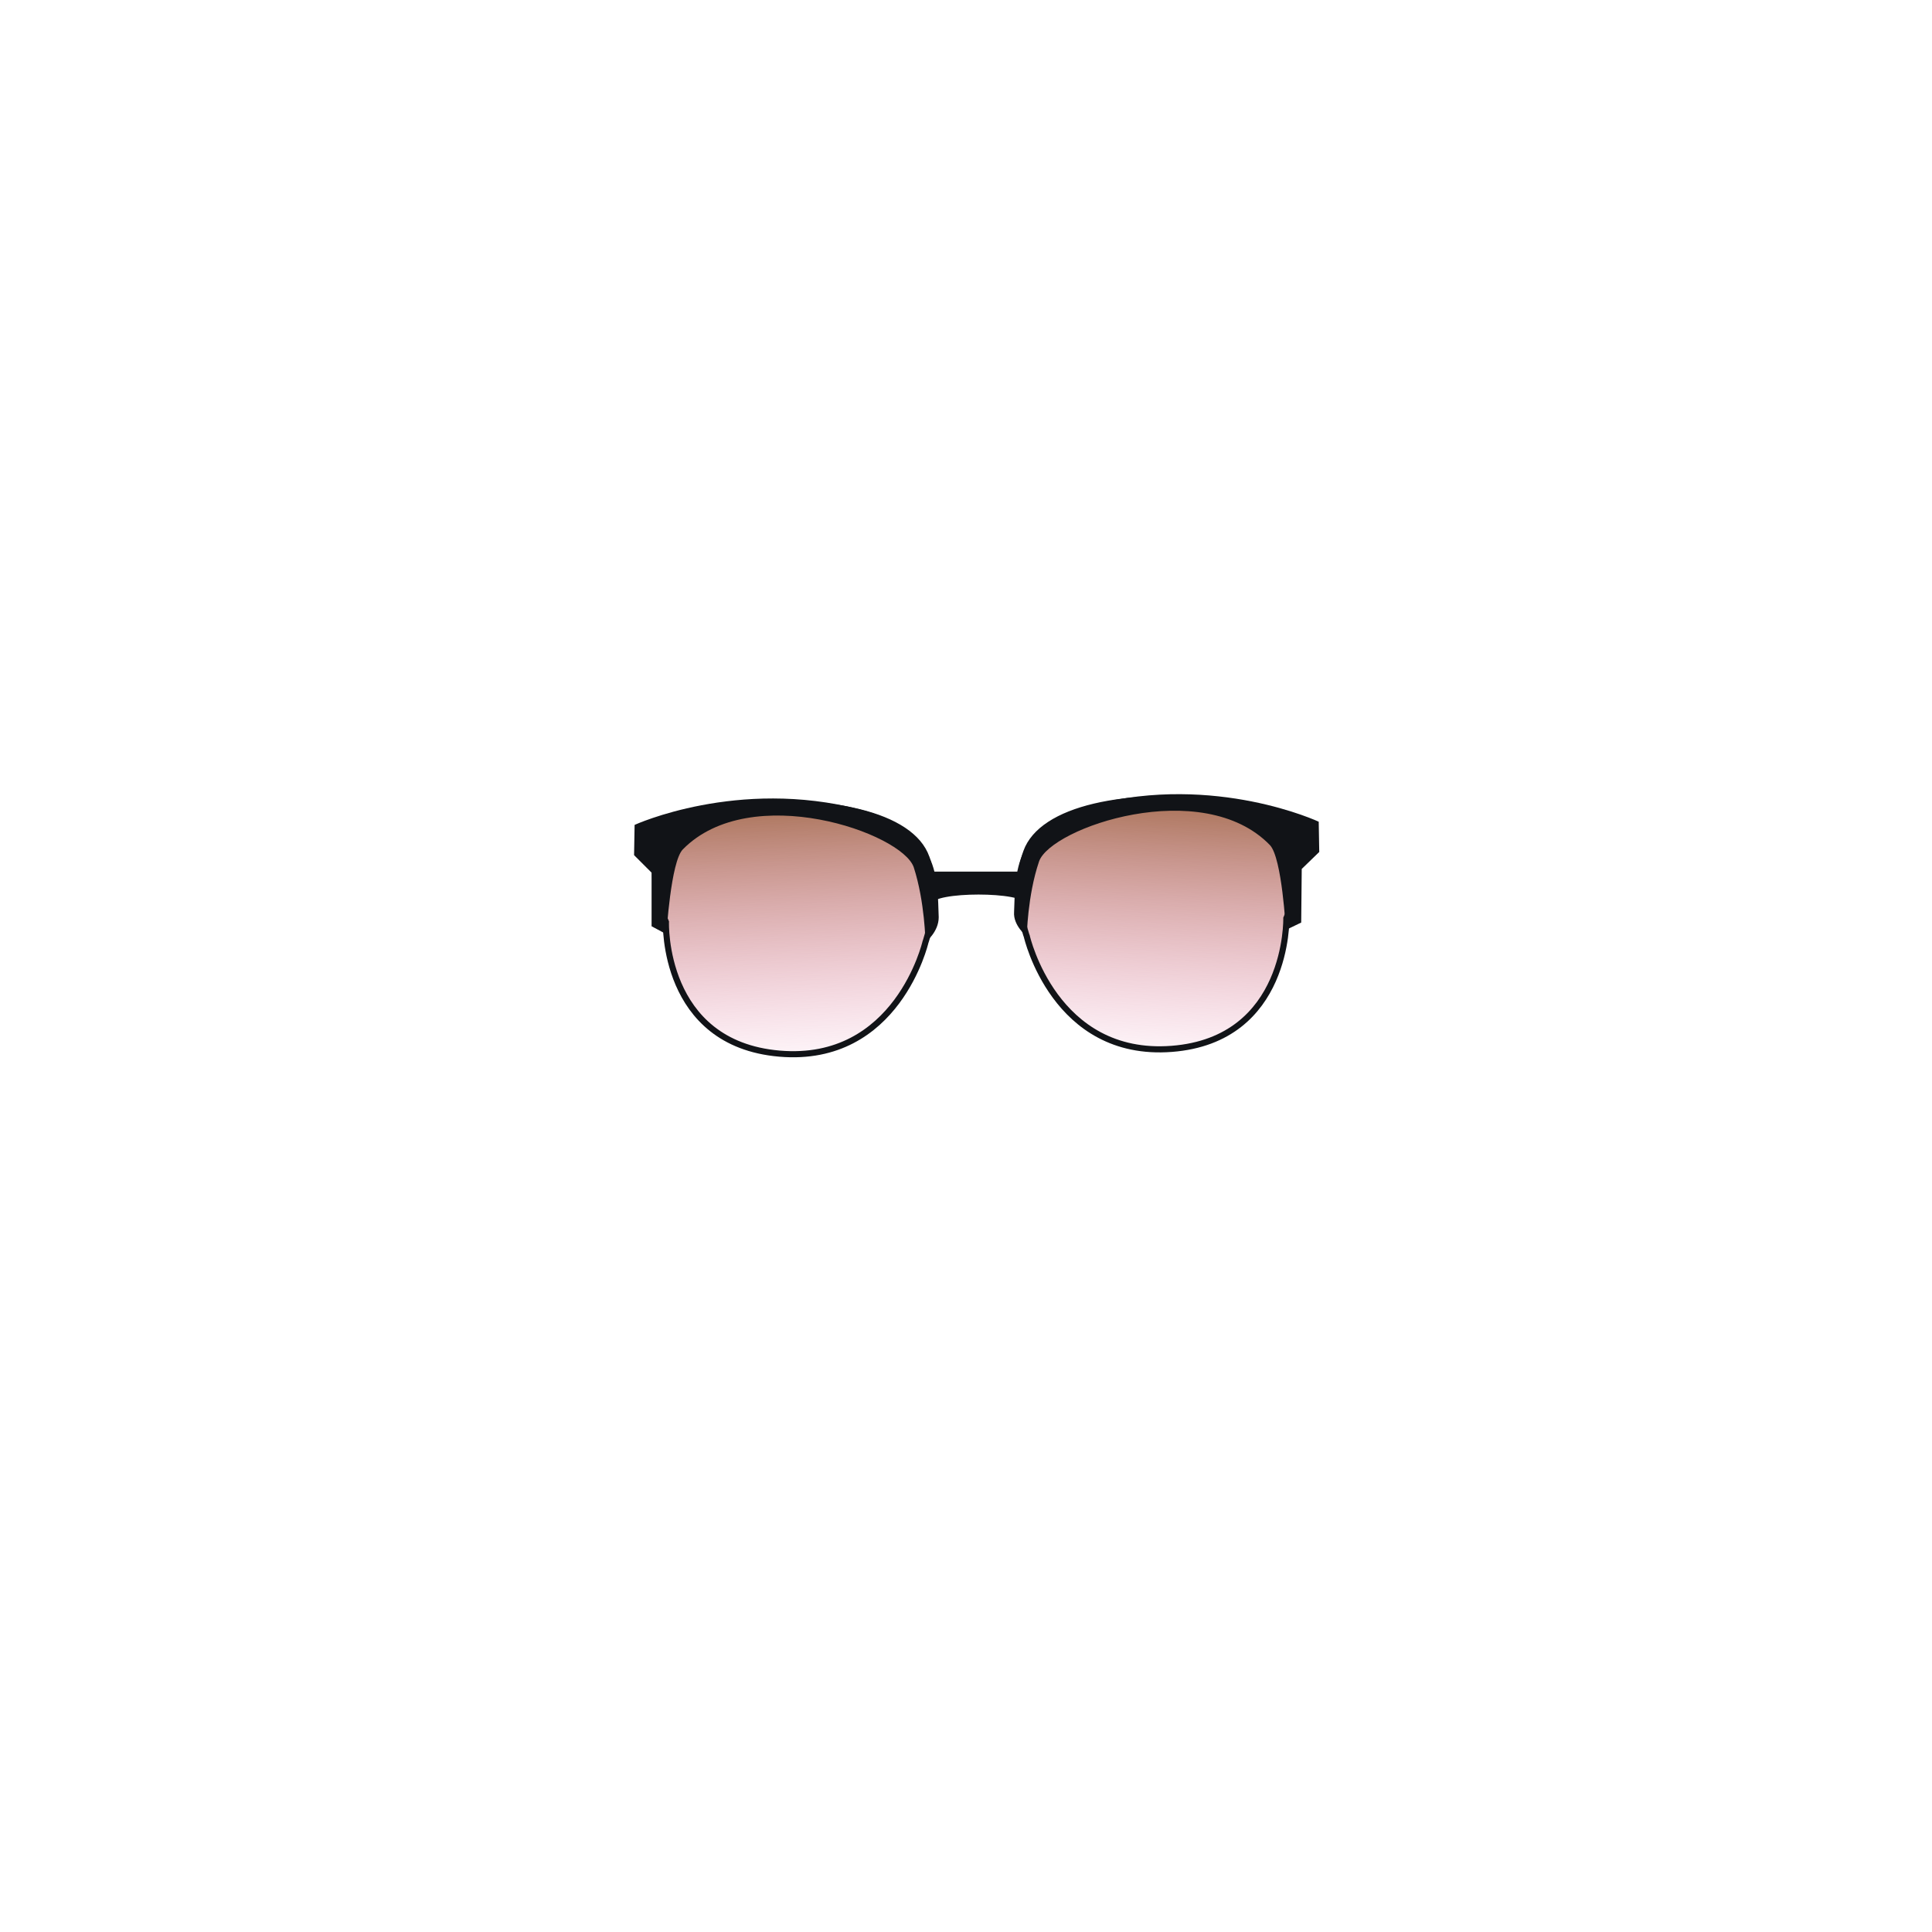 <?xml version="1.0" encoding="UTF-8" standalone="no"?>
<!-- Generator: Adobe Illustrator 22.0.1, SVG Export Plug-In . SVG Version: 6.00 Build 0)  -->

<svg
   xmlns:dc="http://purl.org/dc/elements/1.1/"
   xmlns:cc="http://creativecommons.org/ns#"
   xmlns:rdf="http://www.w3.org/1999/02/22-rdf-syntax-ns#"
   xmlns:svg="http://www.w3.org/2000/svg"
   xmlns="http://www.w3.org/2000/svg"
   xmlns:xlink="http://www.w3.org/1999/xlink"
   xmlns:sodipodi="http://sodipodi.sourceforge.net/DTD/sodipodi-0.dtd"
   xmlns:inkscape="http://www.inkscape.org/namespaces/inkscape"
   version="1.1"
   id="Layer_1"
   x="0px"
   y="0px"
   viewBox="0 0 340 340"
   style="enable-background:new 0 0 340 340;"
   xml:space="preserve"
   sodipodi:docname="avatar_lunettes03col01.svg"
   inkscape:version="0.92.3 (2405546, 2018-03-11)"><defs
   id="defs968"><linearGradient
     id="SVGID_1_-0"
     gradientUnits="userSpaceOnUse"
     x1="170"
     y1="335.72"
     x2="170"
     y2="130.003"><stop
       offset="0"
       style="stop-color:#D8AE5D"
       id="stop1034" /><stop
       offset="1"
       style="stop-color:#7C5059"
       id="stop1036" /></linearGradient><linearGradient
     id="SVGID_1_-5"
     gradientUnits="userSpaceOnUse"
     x1="178.8"
     y1="35.633"
     x2="178.8"
     y2="210.799"
     gradientTransform="matrix(1,0,0,-1,0,340)"><stop
       offset="0"
       style="stop-color:#98BBBC"
       id="stop5980" /><stop
       offset="1"
       style="stop-color:#544C7B"
       id="stop5982" /></linearGradient><linearGradient
     id="SVGID_1_-1"
     gradientUnits="userSpaceOnUse"
     x1="175.8"
     y1="338.992"
     x2="175.8"
     y2="128.205"><stop
       offset="0"
       style="stop-color:#8ABC87"
       id="stop6642" /><stop
       offset="1"
       style="stop-color:#235C7B"
       id="stop6644" /></linearGradient><linearGradient
     id="SVGID_1_-6"
     gradientUnits="userSpaceOnUse"
     x1="178.8"
     y1="327.332"
     x2="178.8"
     y2="134.816"><stop
       offset="0"
       style="stop-color:#EAD29D"
       id="stop7885" /><stop
       offset="1"
       style="stop-color:#7A8469"
       id="stop7887" /></linearGradient><linearGradient
     id="SVGID_1_-3"
     gradientUnits="userSpaceOnUse"
     x1="175.597"
     y1="319.482"
     x2="175.597"
     y2="127.516"><stop
       offset="0"
       style="stop-color:#FFDCA3"
       id="stop8597" /><stop
       offset="1"
       style="stop-color:#B0815C"
       id="stop8599" /></linearGradient><linearGradient
     id="SVGID_1_-62"
     gradientUnits="userSpaceOnUse"
     x1="175.45"
     y1="13.652"
     x2="175.45"
     y2="208.066"
     gradientTransform="matrix(1,0,0,-1,1544.632,843.924)"><stop
       offset="0"
       style="stop-color:#9C4A8C"
       id="stop940-6" /><stop
       offset="1"
       style="stop-color:#78270E"
       id="stop942-1" /></linearGradient><mask
     maskUnits="userSpaceOnUse"
     x="228.4"
     y="177.4"
     width="140.2"
     height="69.8"
     id="SVGID_11_"><g
       class="st14"
       id="g2457"
       style="filter:url(#Adobe_OpacityMaskFilter)"><circle
         transform="matrix(1,-0.018,0.018,1,-3.72,4.7)"
         class="st15"
         cx="262.9"
         cy="211.9"
         id="ellipse2453"
         r="32.1"
         style="fill:#010101" /><circle
         transform="matrix(1,-0.018,0.018,1,-3.722,5.964)"
         class="st15"
         cx="334.1"
         cy="212.6"
         id="ellipse2455"
         r="32.1"
         style="fill:#010101" /></g></mask><filter
     id="Adobe_OpacityMaskFilter"
     filterUnits="userSpaceOnUse"
     x="228.4"
     y="177.4"
     width="140.2"
     height="69.8"><feFlood
       result="back"
       id="feFlood2446" /><feBlend
       in="SourceGraphic"
       in2="back"
       mode="normal"
       id="feBlend2448" /></filter><linearGradient
     id="SVGID_12_"
     gradientUnits="userSpaceOnUse"
     x1="272.017"
     y1="249.941"
     x2="258.491"
     y2="195.349"
     gradientTransform="matrix(0.983,0.184,-0.184,0.983,43.363,-53.642)"><stop
       offset="0"
       style="stop-color:#FAD6C6"
       id="stop2466" /><stop
       offset="1"
       style="stop-color:#C04161"
       id="stop2468" /></linearGradient><linearGradient
     id="SVGID_13_"
     gradientUnits="userSpaceOnUse"
     x1="339.193"
     y1="235.066"
     x2="331.363"
     y2="186.625"
     gradientTransform="matrix(0.983,0.184,-0.184,0.983,43.363,-53.642)"><stop
       offset="0"
       style="stop-color:#FAD6C6"
       id="stop2473" /><stop
       offset="1"
       style="stop-color:#C04161"
       id="stop2475" /></linearGradient><filter
     height="69.8"
     width="140.2"
     y="177.4"
     x="228.4"
     filterUnits="userSpaceOnUse"
     id="filter5068"><feFlood
       id="feFlood5064"
       result="back" /><feBlend
       id="feBlend5066"
       mode="normal"
       in2="back"
       in="SourceGraphic" /></filter><linearGradient
     id="SVGID_1_-3-7"
     gradientUnits="userSpaceOnUse"
     x1="235.184"
     y1="48.315"
     x2="235.184"
     y2="108.266"
     gradientTransform="matrix(1,0.017,-0.017,1,30.118,-24.639)"><stop
       offset="0"
       style="stop-color:#F7ABB9"
       id="stop2325" /><stop
       offset="1"
       style="stop-color:#EE76AD;stop-opacity:0"
       id="stop2327" /></linearGradient><linearGradient
     id="SVGID_2_-6"
     gradientUnits="userSpaceOnUse"
     x1="305.212"
     y1="47.395"
     x2="305.212"
     y2="107.346"
     gradientTransform="matrix(1,0.017,-0.017,1,30.118,-24.639)"><stop
       offset="0"
       style="stop-color:#F7ABB9"
       id="stop2332" /><stop
       offset="1"
       style="stop-color:#EE76AD;stop-opacity:0"
       id="stop2334" /></linearGradient><linearGradient
     id="SVGID_3_"
     gradientUnits="userSpaceOnUse"
     x1="129.892"
     y1="126.896"
     x2="129.892"
     y2="202.026"
     gradientTransform="matrix(0.999,0.051,-0.051,0.999,7.604,-19.806)"><stop
       offset="0"
       style="stop-color:#5B88B5"
       id="stop2354" /><stop
       offset="1"
       style="stop-color:#EE76AD;stop-opacity:0"
       id="stop2356" /></linearGradient><linearGradient
     id="SVGID_4_"
     gradientUnits="userSpaceOnUse"
     x1="908.161"
     y1="101.42"
     x2="908.161"
     y2="176.549"
     gradientTransform="matrix(-0.999,0.043,0.043,0.999,960.783,-25.913)"><stop
       offset="0"
       style="stop-color:#5B88B5"
       id="stop2365" /><stop
       offset="1"
       style="stop-color:#EE76AD;stop-opacity:0"
       id="stop2367" /></linearGradient><linearGradient
     inkscape:collect="always"
     xlink:href="#SVGID_5_"
     id="linearGradient3377"
     gradientUnits="userSpaceOnUse"
     gradientTransform="matrix(0.999,0.051,-0.051,0.999,7.604,-19.806)"
     x1="363.714"
     y1="360.571"
     x2="363.714"
     y2="424.803" /><linearGradient
     id="SVGID_5_"
     gradientUnits="userSpaceOnUse"
     x1="363.714"
     y1="360.571"
     x2="363.714"
     y2="424.803"
     gradientTransform="matrix(0.999,0.051,-0.051,0.999,7.604,-19.806)"><stop
       offset="0"
       style="stop-color:#834C18"
       id="stop2377" /><stop
       offset="1"
       style="stop-color:#EE76AD;stop-opacity:0"
       id="stop2379" /></linearGradient><linearGradient
     inkscape:collect="always"
     xlink:href="#SVGID_6_"
     id="linearGradient3379"
     gradientUnits="userSpaceOnUse"
     gradientTransform="matrix(-0.999,0.043,0.043,0.999,960.783,-25.913)"
     x1="695.615"
     y1="355.947"
     x2="695.615"
     y2="420.18" /><linearGradient
     id="SVGID_6_"
     gradientUnits="userSpaceOnUse"
     x1="695.615"
     y1="355.947"
     x2="695.615"
     y2="420.18"
     gradientTransform="matrix(-0.999,0.043,0.043,0.999,960.783,-25.913)"><stop
       offset="0"
       style="stop-color:#834C18"
       id="stop2388" /><stop
       offset="1"
       style="stop-color:#EE76AD;stop-opacity:0"
       id="stop2390" /></linearGradient></defs><sodipodi:namedview
   pagecolor="#ffffff"
   bordercolor="#666666"
   borderopacity="1"
   objecttolerance="10"
   gridtolerance="10"
   guidetolerance="10"
   inkscape:pageopacity="0"
   inkscape:pageshadow="2"
   inkscape:window-width="1853"
   inkscape:window-height="1025"
   id="namedview966"
   showgrid="false"
   showguides="true"
   inkscape:guide-bbox="true"
   inkscape:zoom="2.55"
   inkscape:cx="189.73013"
   inkscape:cy="178.1125"
   inkscape:window-x="67"
   inkscape:window-y="27"
   inkscape:window-maximized="1"
   inkscape:current-layer="Layer_1"
   inkscape:snap-global="false"><sodipodi:guide
     position="170.588,234.902"
     orientation="1,0"
     id="guide972"
     inkscape:locked="false" /><sodipodi:guide
     position="95.945,168.042"
     orientation="0,1"
     id="guide987"
     inkscape:locked="false" /></sodipodi:namedview>
<style
   type="text/css"
   id="style938">
	.st0{fill:url(#SVGID_1_);}
	.st1{fill:none;stroke:#221F1F;stroke-width:2.03;stroke-miterlimit:10;}
	.st2{fill:#F4D4B8;}
	.st3{fill:#E5AB86;}
	.st4{fill:none;stroke:#221F1F;stroke-width:1.7;stroke-miterlimit:10;}
</style>
<linearGradient
   id="SVGID_1_"
   gradientUnits="userSpaceOnUse"
   x1="175.45"
   y1="13.652"
   x2="175.45"
   y2="208.066"
   gradientTransform="matrix(1,0,0,-1,0,342)">
	<stop
   offset="0"
   style="stop-color:#9C4A8C"
   id="stop940" />
	<stop
   offset="1"
   style="stop-color:#78270E"
   id="stop942" />
</linearGradient>










<g
   transform="matrix(0.934,0,0,0.934,-124.062,-205.456)"
   id="use3285"><g
     id="g3373"><linearGradient
       gradientTransform="matrix(0.999,0.051,-0.051,0.999,7.604,-19.806)"
       y2="424.803"
       x2="363.714"
       y1="360.571"
       x1="363.714"
       gradientUnits="userSpaceOnUse"
       id="linearGradient3355"><stop
         id="stop3351"
         style="stop-color:#834C18"
         offset="0" /><stop
         id="stop3353"
         style="stop-color:#EE76AD;stop-opacity:0"
         offset="1" /></linearGradient><path
       inkscape:connector-curvature="0"
       style="fill:url(#linearGradient3377);stroke:#111317;stroke-width:1.151;stroke-miterlimit:10"
       id="path3357"
       d="m 326.3,396.4 c 0,0 5.2,22.9 27.3,21.2 22.1,-1.7 21.6,-24.6 21.6,-24.6 0,0 9.2,-19.5 -10.6,-21.8 -19.8,-2.3 -35.5,1.2 -38.4,9.3 -2.9,8 0.1,15.9 0.1,15.9 z"
       class="st8" /><path
       style="fill:#111317"
       inkscape:connector-curvature="0"
       id="path3359"
       d="m 326.3,396.4 c 0,0 0.1,-7.6 2.3,-14.1 2.2,-6.4 30.8,-16.2 43.5,-3.1 2.3,2.4 3,16 3,16 l 2.9,-1.4 0.1,-10.1 3.3,-3.2 -0.1,-5.7 c 0,0 -19.4,-9.1 -42.5,-3.2 -15.3,3.8 -14.6,13.1 -14.9,20.2 -0.2,2.6 2.4,4.6 2.4,4.6 z"
       class="st6" /><path
       style="fill:#111317"
       inkscape:connector-curvature="0"
       id="path3361"
       d="m 326.1,390.4 c 0,-2.5 -17.8,-2.5 -17.8,0 v -6.2 h 17.8 z"
       class="st6" /><linearGradient
       gradientTransform="matrix(-0.999,0.043,0.043,0.999,960.783,-25.913)"
       y2="420.18"
       x2="695.615"
       y1="355.947"
       x1="695.615"
       gradientUnits="userSpaceOnUse"
       id="linearGradient3367"><stop
         id="stop3363"
         style="stop-color:#834C18"
         offset="0" /><stop
         id="stop3365"
         style="stop-color:#EE76AD;stop-opacity:0"
         offset="1" /></linearGradient><path
       inkscape:connector-curvature="0"
       style="fill:url(#linearGradient3379);stroke:#111317;stroke-width:1.151;stroke-miterlimit:10"
       id="path3369"
       d="m 307.2,397.5 c 0,0 -5.3,22.9 -27.5,21 -22.2,-1.9 -21.4,-24.8 -21.4,-24.8 0,0 -9,-19.6 10.8,-21.7 19.8,-2.1 35.5,1.5 38.3,9.6 2.7,8.1 -0.2,15.9 -0.2,15.9 z"
       class="st9" /><path
       style="fill:#111317"
       inkscape:connector-curvature="0"
       id="path3371"
       d="m 307.2,397.5 c 0,0 -0.1,-7.6 -2.2,-14.1 -2.2,-6.5 -30.7,-16.4 -43.5,-3.4 -2.3,2.3 -3.1,16 -3.1,16 l -2.8,-1.5 v -10.1 l -3.3,-3.3 0.1,-5.7 c 0,0 19.4,-8.9 42.5,-2.9 15.3,4 14.5,13.2 14.8,20.3 0,2.8 -2.5,4.7 -2.5,4.7 z"
       class="st6" /></g></g></svg>